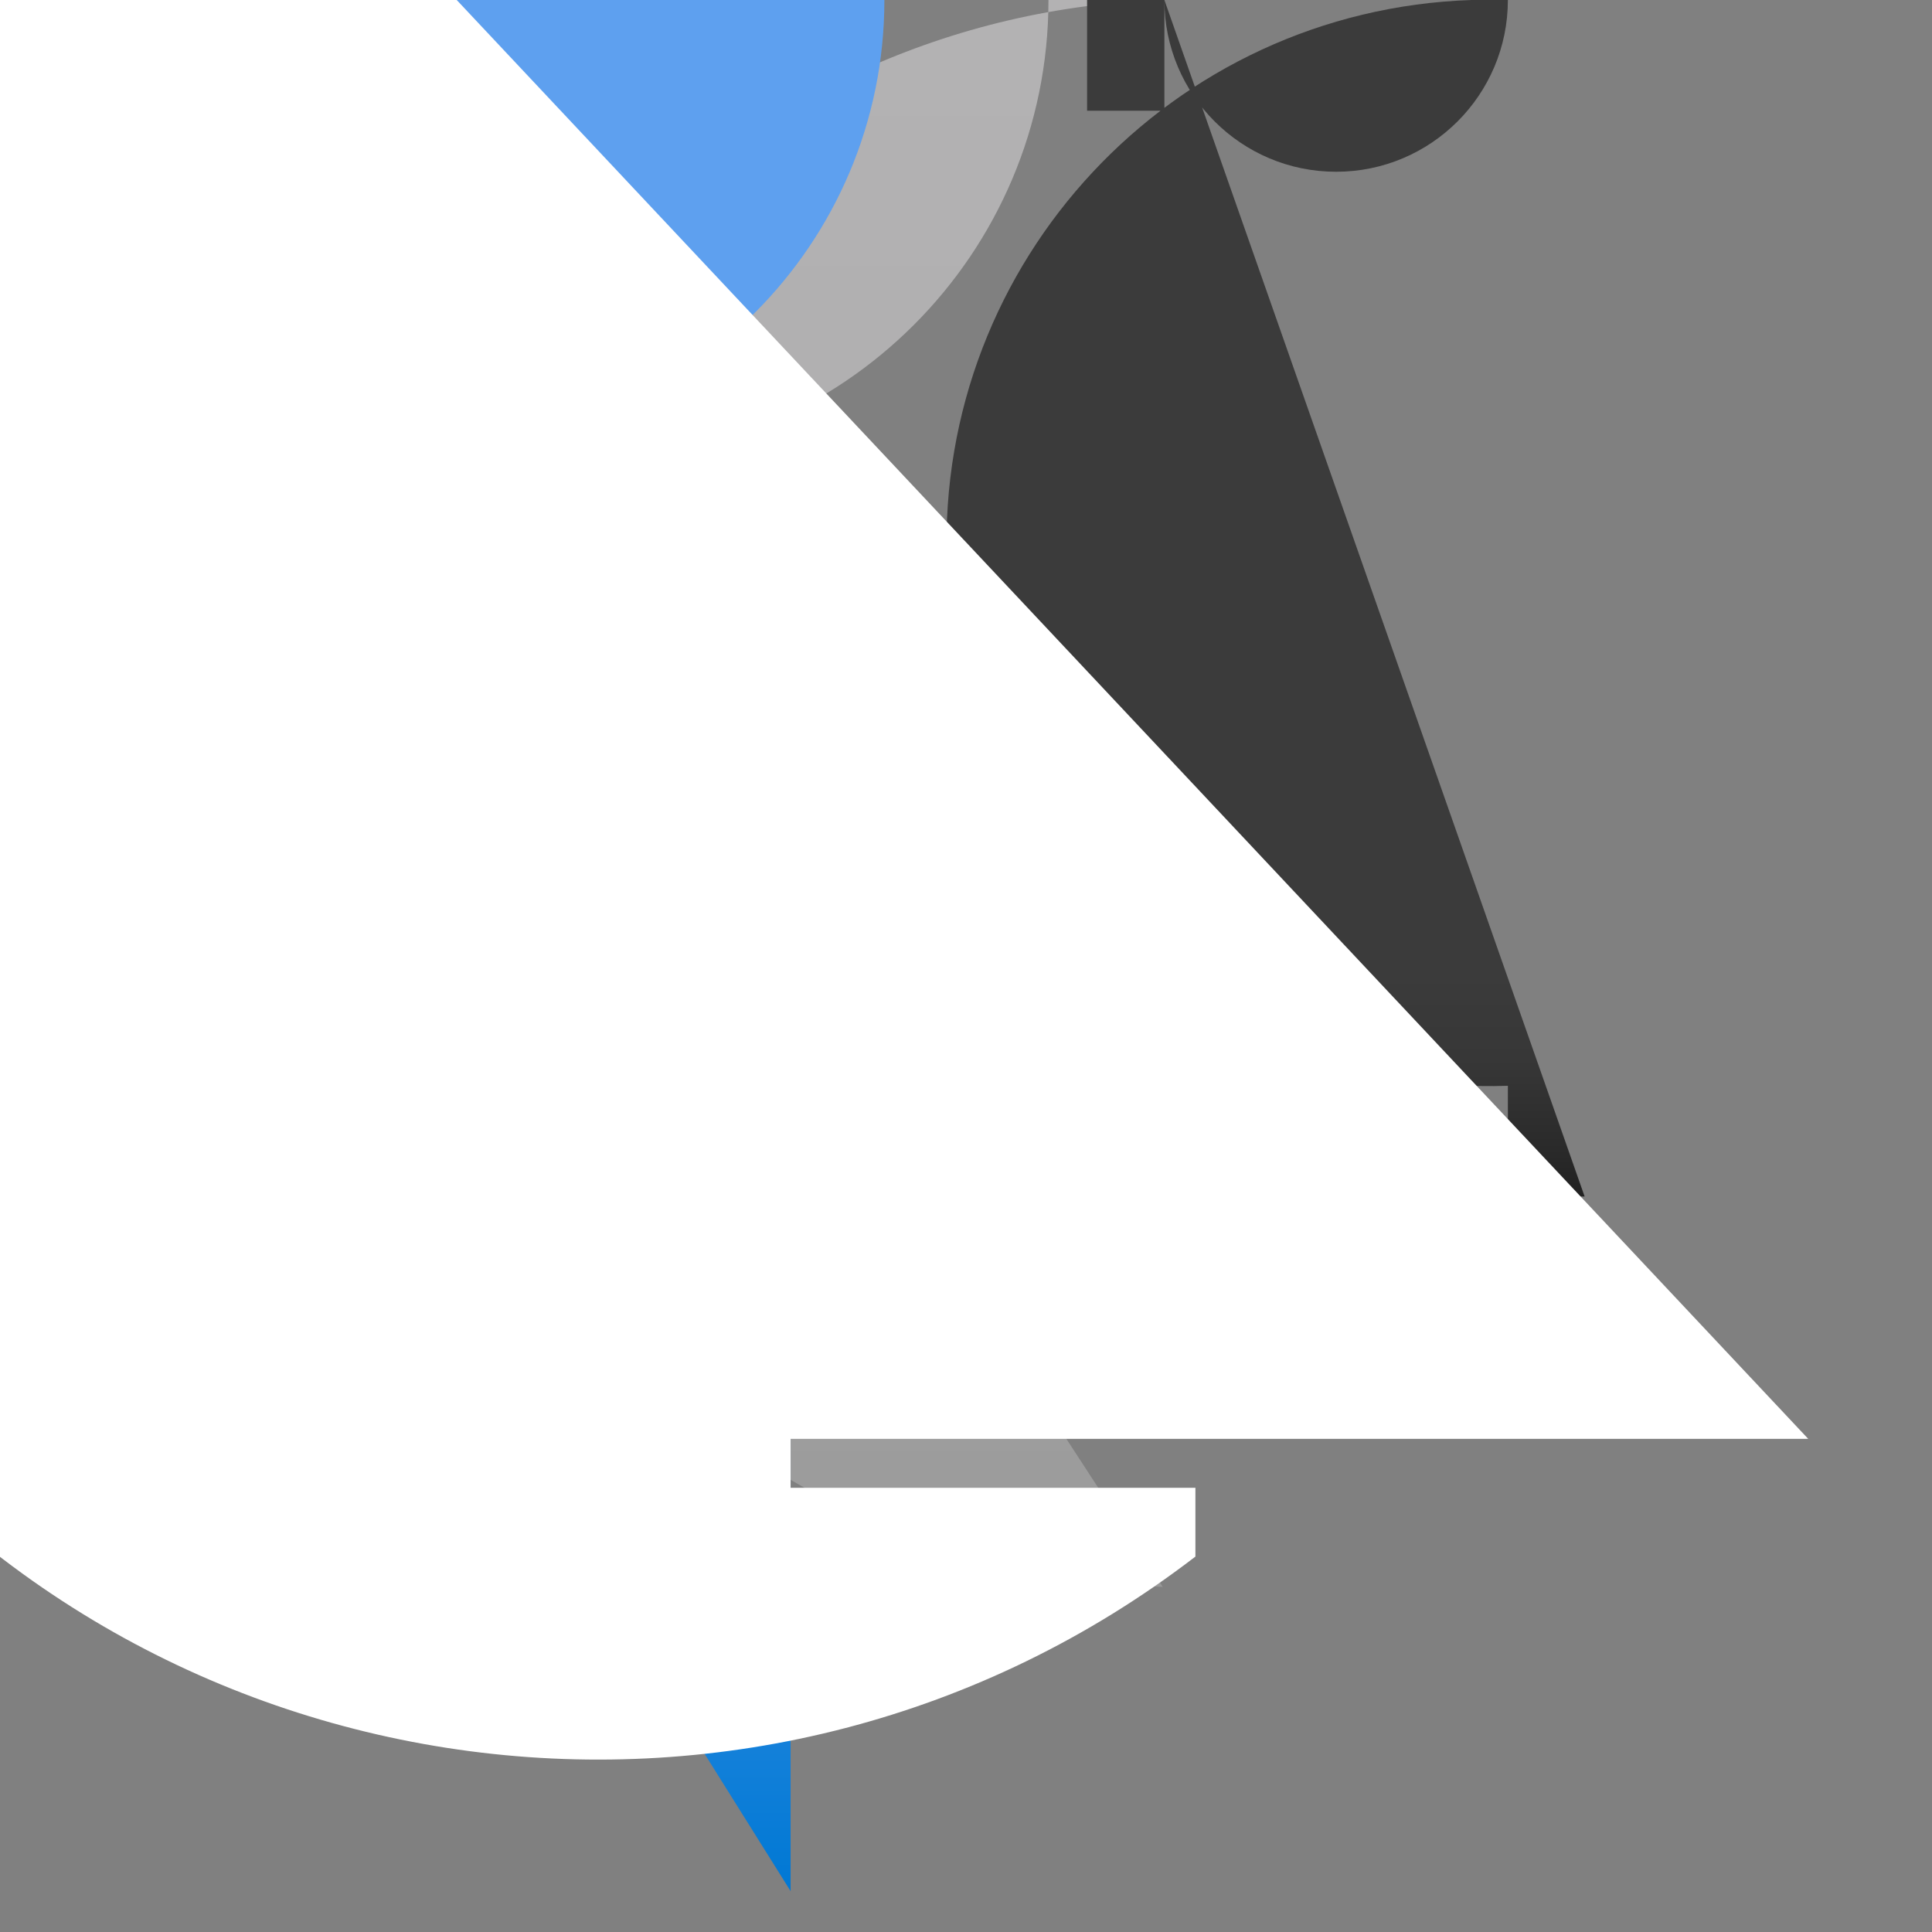<?xml version="1.0" encoding="UTF-8"?>
<svg xmlns="http://www.w3.org/2000/svg" xmlns:xlink="http://www.w3.org/1999/xlink" width="70pt" height="70pt" viewBox="0 0 70 70" version="1.1">
<rect x="0" y="0" width="70" height="70" fill="#808080" stroke="none"/>
<defs>
<linearGradient id="linear0" gradientUnits="userSpaceOnUse" x1="5.993" y1="0.381" x2="5.993" y2="15.291" gradientTransform="matrix(3.889,0,0,3.889,0,0)">
<stop offset="0" style="stop-color:rgb(70.196%,69.804%,70.196%);stop-opacity:1;"/>
<stop offset="0.375" style="stop-color:rgb(68.627%,68.235%,68.627%);stop-opacity:1;"/>
<stop offset="0.763" style="stop-color:rgb(63.529%,63.529%,63.529%);stop-opacity:1;"/>
<stop offset="1" style="stop-color:rgb(59.216%,59.216%,59.216%);stop-opacity:1;"/>
</linearGradient>
<linearGradient id="linear1" gradientUnits="userSpaceOnUse" x1="12.098" y1="11.148" x2="12.098" y2="17.619" gradientTransform="matrix(3.889,0,0,3.889,0,0)">
<stop offset="0" style="stop-color:rgb(36.863%,62.745%,93.725%);stop-opacity:1;"/>
<stop offset="1" style="stop-color:rgb(0%,47.059%,83.137%);stop-opacity:1;"/>
</linearGradient>
<linearGradient id="linear2" gradientUnits="userSpaceOnUse" x1="12.109" y1="9.062" x2="12.109" y2="11.148" gradientTransform="matrix(3.889,0,0,3.889,0,0)">
<stop offset="0" style="stop-color:rgb(23.137%,23.137%,23.137%);stop-opacity:1;"/>
<stop offset="0.389" style="stop-color:rgb(21.569%,21.569%,21.569%);stop-opacity:1;"/>
<stop offset="0.791" style="stop-color:rgb(16.471%,16.471%,16.471%);stop-opacity:1;"/>
<stop offset="0.997" style="stop-color:rgb(12.941%,12.941%,12.941%);stop-opacity:1;"/>
</linearGradient>
</defs>
<g id="surface1">
<path style=" stroke:none;fill-rule:nonzero;fill:url(#linear0);" d="M 42.129 57.496 C 26.25 56.953 13.82 43.641 14.363 27.766 C 14.906 11.887 28.219 -0.543 44.098 0 L 6.656 0 C 7.5 0.449 7.926 1.414 7.691 2.34 C 7.461 3.266 6.629 3.914 5.676 3.914 C 4.719 3.914 3.887 3.266 3.656 2.34 C 3.422 1.414 3.852 0.449 4.691 0 L 4.691 3.449 C 3.824 4.035 2.656 3.883 1.965 3.098 C 1.273 2.312 1.273 1.137 1.965 0.352 C 2.656 -0.434 3.824 -0.586 4.691 0 L 37.988 0 C 37.988 9.195 30.531 16.648 21.34 16.648 C 12.145 16.648 4.691 9.195 4.691 0 Z M 42.129 57.496 "/>
<path style=" stroke:none;fill-rule:nonzero;fill:rgb(0%,18.824%,40.392%);fill-opacity:1;" d="M 10.02 26.27 C 2.766 29.035 -5.359 25.398 -8.125 18.145 C -10.891 10.891 -7.254 2.766 0 0 L 18.734 0 C 18.734 5.172 14.539 9.367 9.367 9.367 C 4.195 9.367 0 5.172 0 0 C -1.648 -1.012 -2.422 -2.992 -1.898 -4.852 C -1.375 -6.711 0.324 -7.996 2.254 -7.996 C 4.188 -7.996 5.887 -6.711 6.41 -4.852 C 6.934 -2.992 6.16 -1.012 4.512 0 L -14.234 0 C -12.586 1.012 -11.809 2.992 -12.336 4.852 C -12.859 6.711 -14.555 7.996 -16.488 7.996 C -18.422 7.996 -20.117 6.711 -20.645 4.852 C -21.168 2.992 -20.391 1.012 -18.746 0 Z M 10.02 12.875 C 6.461 20.82 -2.859 24.375 -10.801 20.82 C -18.742 17.262 -22.301 7.941 -18.746 0 L -0.012 0 C -0.012 5.172 -4.207 9.367 -9.379 9.367 C -14.551 9.367 -18.746 5.172 -18.746 0 C -20.391 -1.012 -21.168 -2.992 -20.645 -4.852 C -20.117 -6.711 -18.422 -7.996 -16.488 -7.996 C -14.555 -7.996 -12.859 -6.711 -12.336 -4.852 C -11.809 -2.992 -12.586 -1.012 -14.234 0 L -32.977 0 C -31.328 1.012 -30.555 2.992 -31.078 4.852 C -31.602 6.711 -33.301 7.996 -35.234 7.996 C -37.168 7.996 -38.863 6.711 -39.387 4.852 C -39.914 2.992 -39.137 1.012 -37.488 0 Z M 10.02 12.875 "/>
<path style=" stroke:none;fill-rule:nonzero;fill:rgb(31.373%,90.196%,100%);fill-opacity:1;" d="M 18.309 12.875 C 18.309 14.547 16.953 15.902 15.285 15.902 C 13.613 15.902 12.258 14.547 12.258 12.875 C 12.258 11.207 13.613 9.852 15.285 9.852 C 16.953 9.852 18.309 11.207 18.309 12.875 Z M 18.309 12.875 "/>
<path style=" stroke:none;fill-rule:nonzero;fill:rgb(31.373%,90.196%,100%);fill-opacity:1;" d="M 18.309 26.27 C 18.309 27.941 16.953 29.297 15.285 29.297 C 13.613 29.297 12.258 27.941 12.258 26.27 C 12.258 24.598 13.613 23.242 15.285 23.242 C 16.953 23.242 18.309 24.598 18.309 26.27 Z M 18.309 26.27 "/>
<path style=" stroke:none;fill-rule:nonzero;fill:url(#linear1);" d="M 28.645 68.52 L 28.645 45.73 C 16.02 53.641 -0.633 49.816 -8.543 37.188 C -16.453 24.559 -12.629 7.91 0 0 L 32.043 0 C 32.043 8.848 24.871 16.023 16.023 16.023 C 7.172 16.023 0 8.848 0 0 L 0 22.789 Z M 28.645 68.52 "/>
<path style=" stroke:none;fill-rule:nonzero;fill:url(#linear2);" d="M 57.414 43.352 L 54.633 43.352 L 54.633 39.34 C 43.77 39.703 34.668 31.191 34.305 20.328 C 33.941 9.465 42.453 0.363 53.316 0 L 40.871 0 C 41.277 -0.238 41.781 -0.238 42.188 0 L 42.188 4.012 L 39.387 4.012 L 39.387 0 C 37.543 -0.68 36.449 -2.582 36.793 -4.52 C 37.137 -6.453 38.82 -7.863 40.785 -7.863 C 42.754 -7.863 44.434 -6.453 44.781 -4.52 C 45.125 -2.582 44.031 -0.68 42.188 0 L 54.633 0 C 54.633 3.438 51.844 6.223 48.41 6.223 C 44.973 6.223 42.188 3.438 42.188 0 Z M 57.414 43.352 "/>
<path style=" stroke:none;fill-rule:nonzero;fill:rgb(100%,100%,100%);fill-opacity:1;" d="M 65.516 52.133 L 28.645 52.133 L 28.645 53.906 L 43.312 53.906 L 43.312 56.398 C 27.738 68.355 5.418 65.426 -6.543 49.855 C -18.504 34.281 -15.574 11.961 0 0 L 5.863 0 C 5.863 1.621 4.551 2.934 2.934 2.934 C 1.312 2.934 0 1.621 0 0 L 0 -2.488 L 14.211 -2.488 Z M 65.516 52.133 "/>
</g>
</svg>
